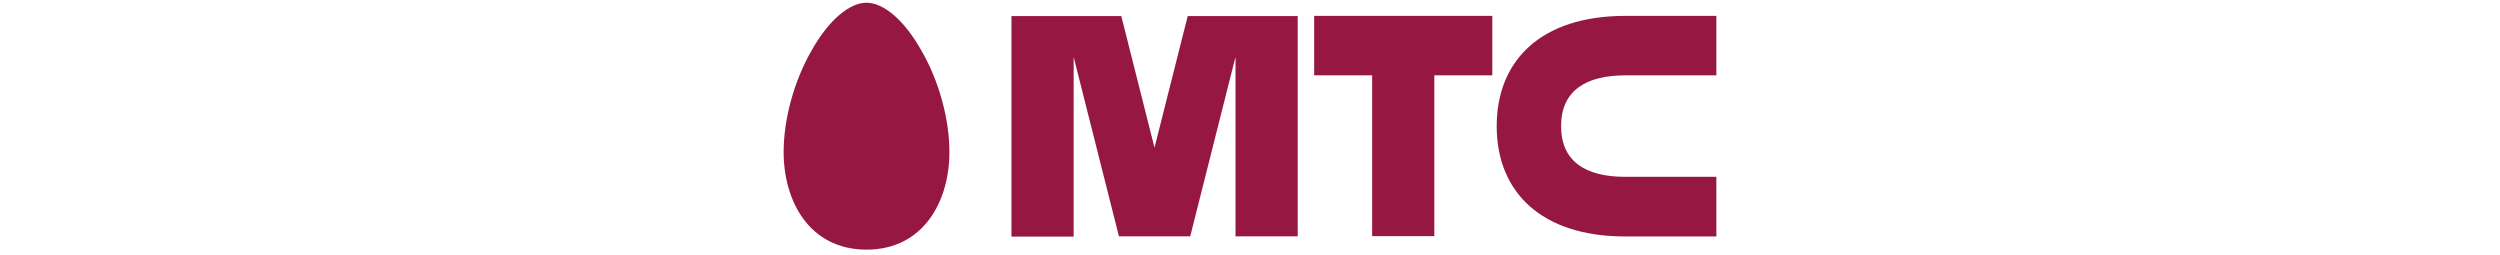 <svg width="275" height="28" viewBox="0 0 275 28" fill="none" xmlns="http://www.w3.org/2000/svg">
<path d="M95.317 0.3C93.421 0.3 91.147 2.242 89.302 5.504C87.338 8.913 86.2 13.091 86.2 16.738C86.2 22.089 89.009 27.459 95.317 27.459C101.625 27.459 104.435 22.089 104.435 16.738C104.435 13.091 103.297 8.895 101.332 5.523C99.488 2.242 97.213 0.3 95.317 0.3ZM144.558 8.29H150.935V25.974H157.777V8.29H164.154V1.748H144.558V8.29ZM178.769 8.29H188.8V1.748H178.769C169.55 1.748 164.636 6.622 164.636 13.879C164.636 21.136 169.565 26.011 178.769 26.011H188.8V19.45H178.769C174.495 19.45 171.72 17.819 171.72 13.879C171.72 9.939 174.495 8.29 178.769 8.29ZM130.649 1.766L126.995 16.243L123.342 1.766H111.26V26.029H118.102V6.274L123.083 25.993H130.925L135.906 6.256V25.993H142.748V1.766H130.649Z" fill="#961842"/>
</svg>
